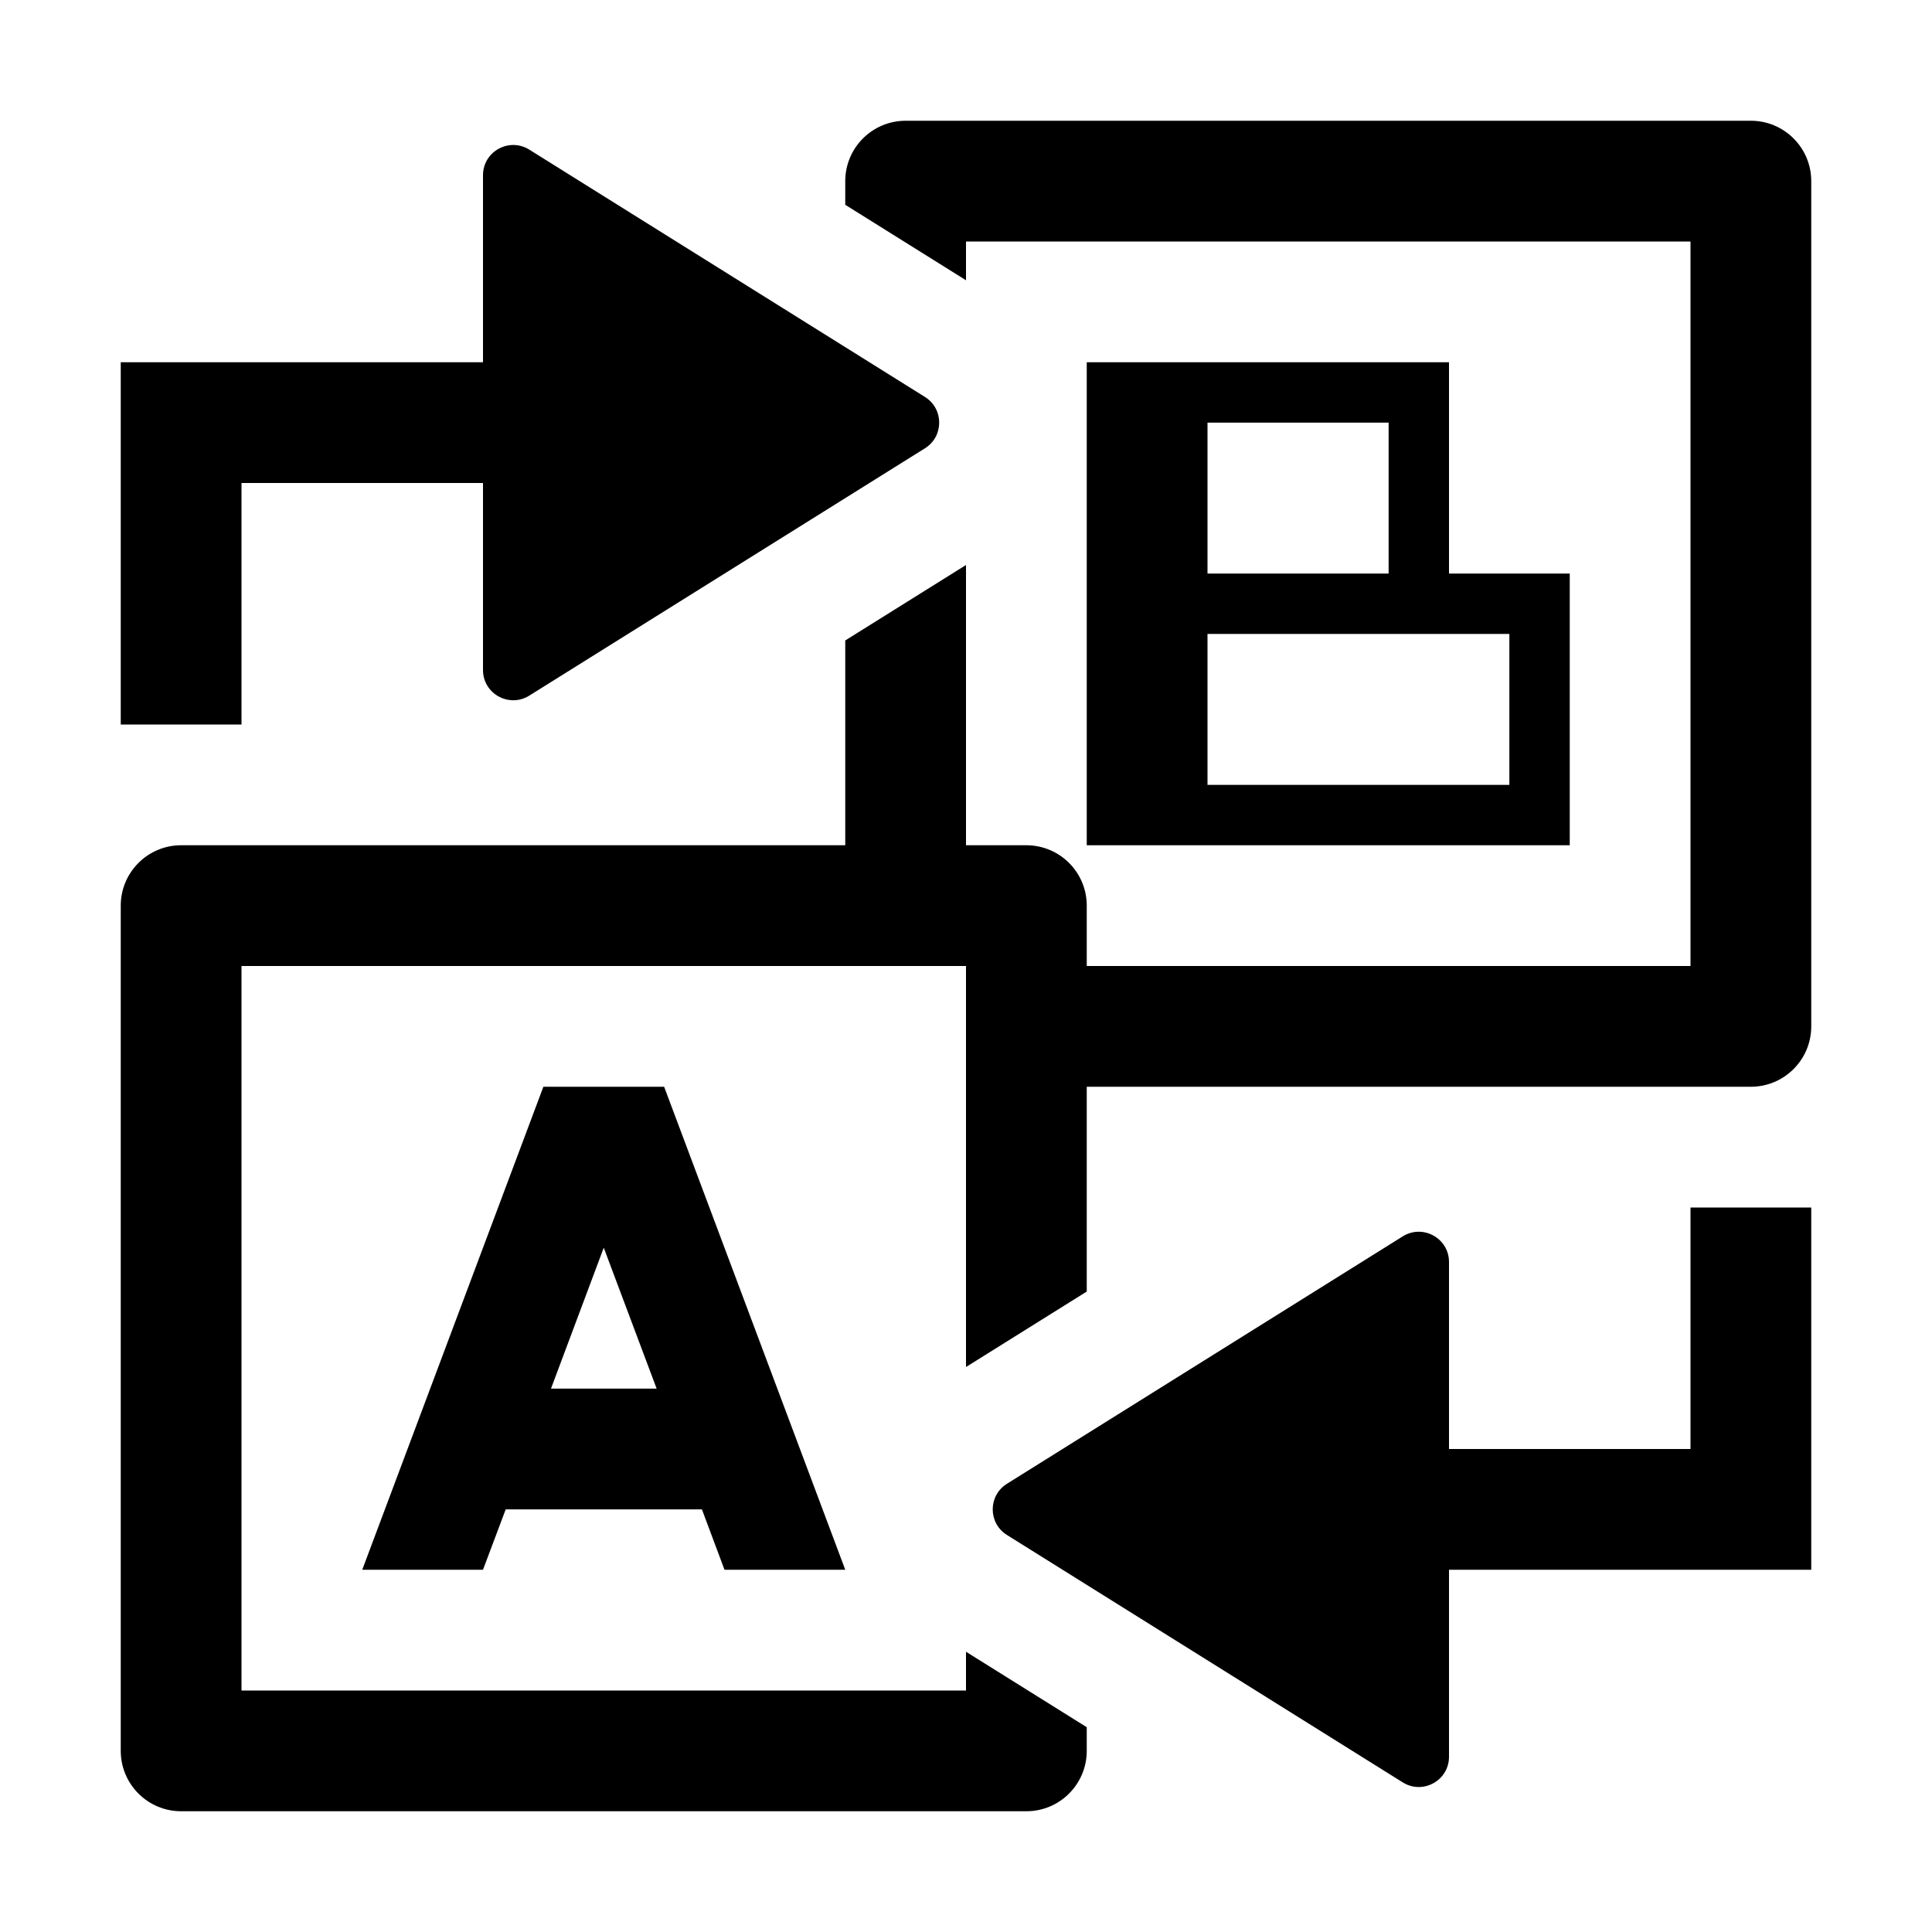 <?xml version="1.0" encoding="utf-8"?>
<!-- Generator: Adobe Illustrator 19.1.0, SVG Export Plug-In . SVG Version: 6.00 Build 0)  -->
<svg version="1.1" id="Ebene_1" xmlns="http://www.w3.org/2000/svg" xmlns:xlink="http://www.w3.org/1999/xlink" x="0px" y="0px"
	 viewBox="0 0 16 16" enable-background="new 0 0 16 16" xml:space="preserve">
<g class="icon-color">
	<path d="M14,10v2h-2v-1.549c0-0.196-0.216-0.316-0.383-0.212l-3.278,2.049c-0.157,0.098-0.157,0.326,0,0.424l3.278,2.049
		C11.784,14.865,12,14.745,12,14.549V13h3v-3H14z"/>
	<path d="M6,13h1L5.5,9h-1L3,13h1l0.188-0.5h1.625L6,13z M4.563,11.5L5,10.333L5.438,11.5H4.563z"/>
	<path d="M12,4.75V3H9v4h4V4.75H12z M10,3.5h1.5v1.25H10V3.5z M12.5,6.5H10V5.25h2.5V6.5z"/>
	<path d="M7.661,3.288L4.383,1.239C4.216,1.135,4,1.255,4,1.451V3H1v3h1V4h2v1.549c0,0.196,0.216,0.316,0.383,0.212l3.278-2.049
		C7.817,3.614,7.817,3.386,7.661,3.288z"/>
	<path d="M14.5,1h-7C7.224,1,7,1.224,7,1.5v0.196l1,0.625V2h6v6H9V7.5C9,7.224,8.776,7,8.5,7H8V4.679L7,5.304V7H1.5
		C1.224,7,1,7.224,1,7.5v7C1,14.776,1.224,15,1.5,15h7C8.776,15,9,14.776,9,14.5v-0.196l-1-0.625V14H2V8h6v3.321l1-0.625V9h5.5
		C14.776,9,15,8.776,15,8.5v-7C15,1.224,14.776,1,14.5,1z"/>
</g>
</svg>
